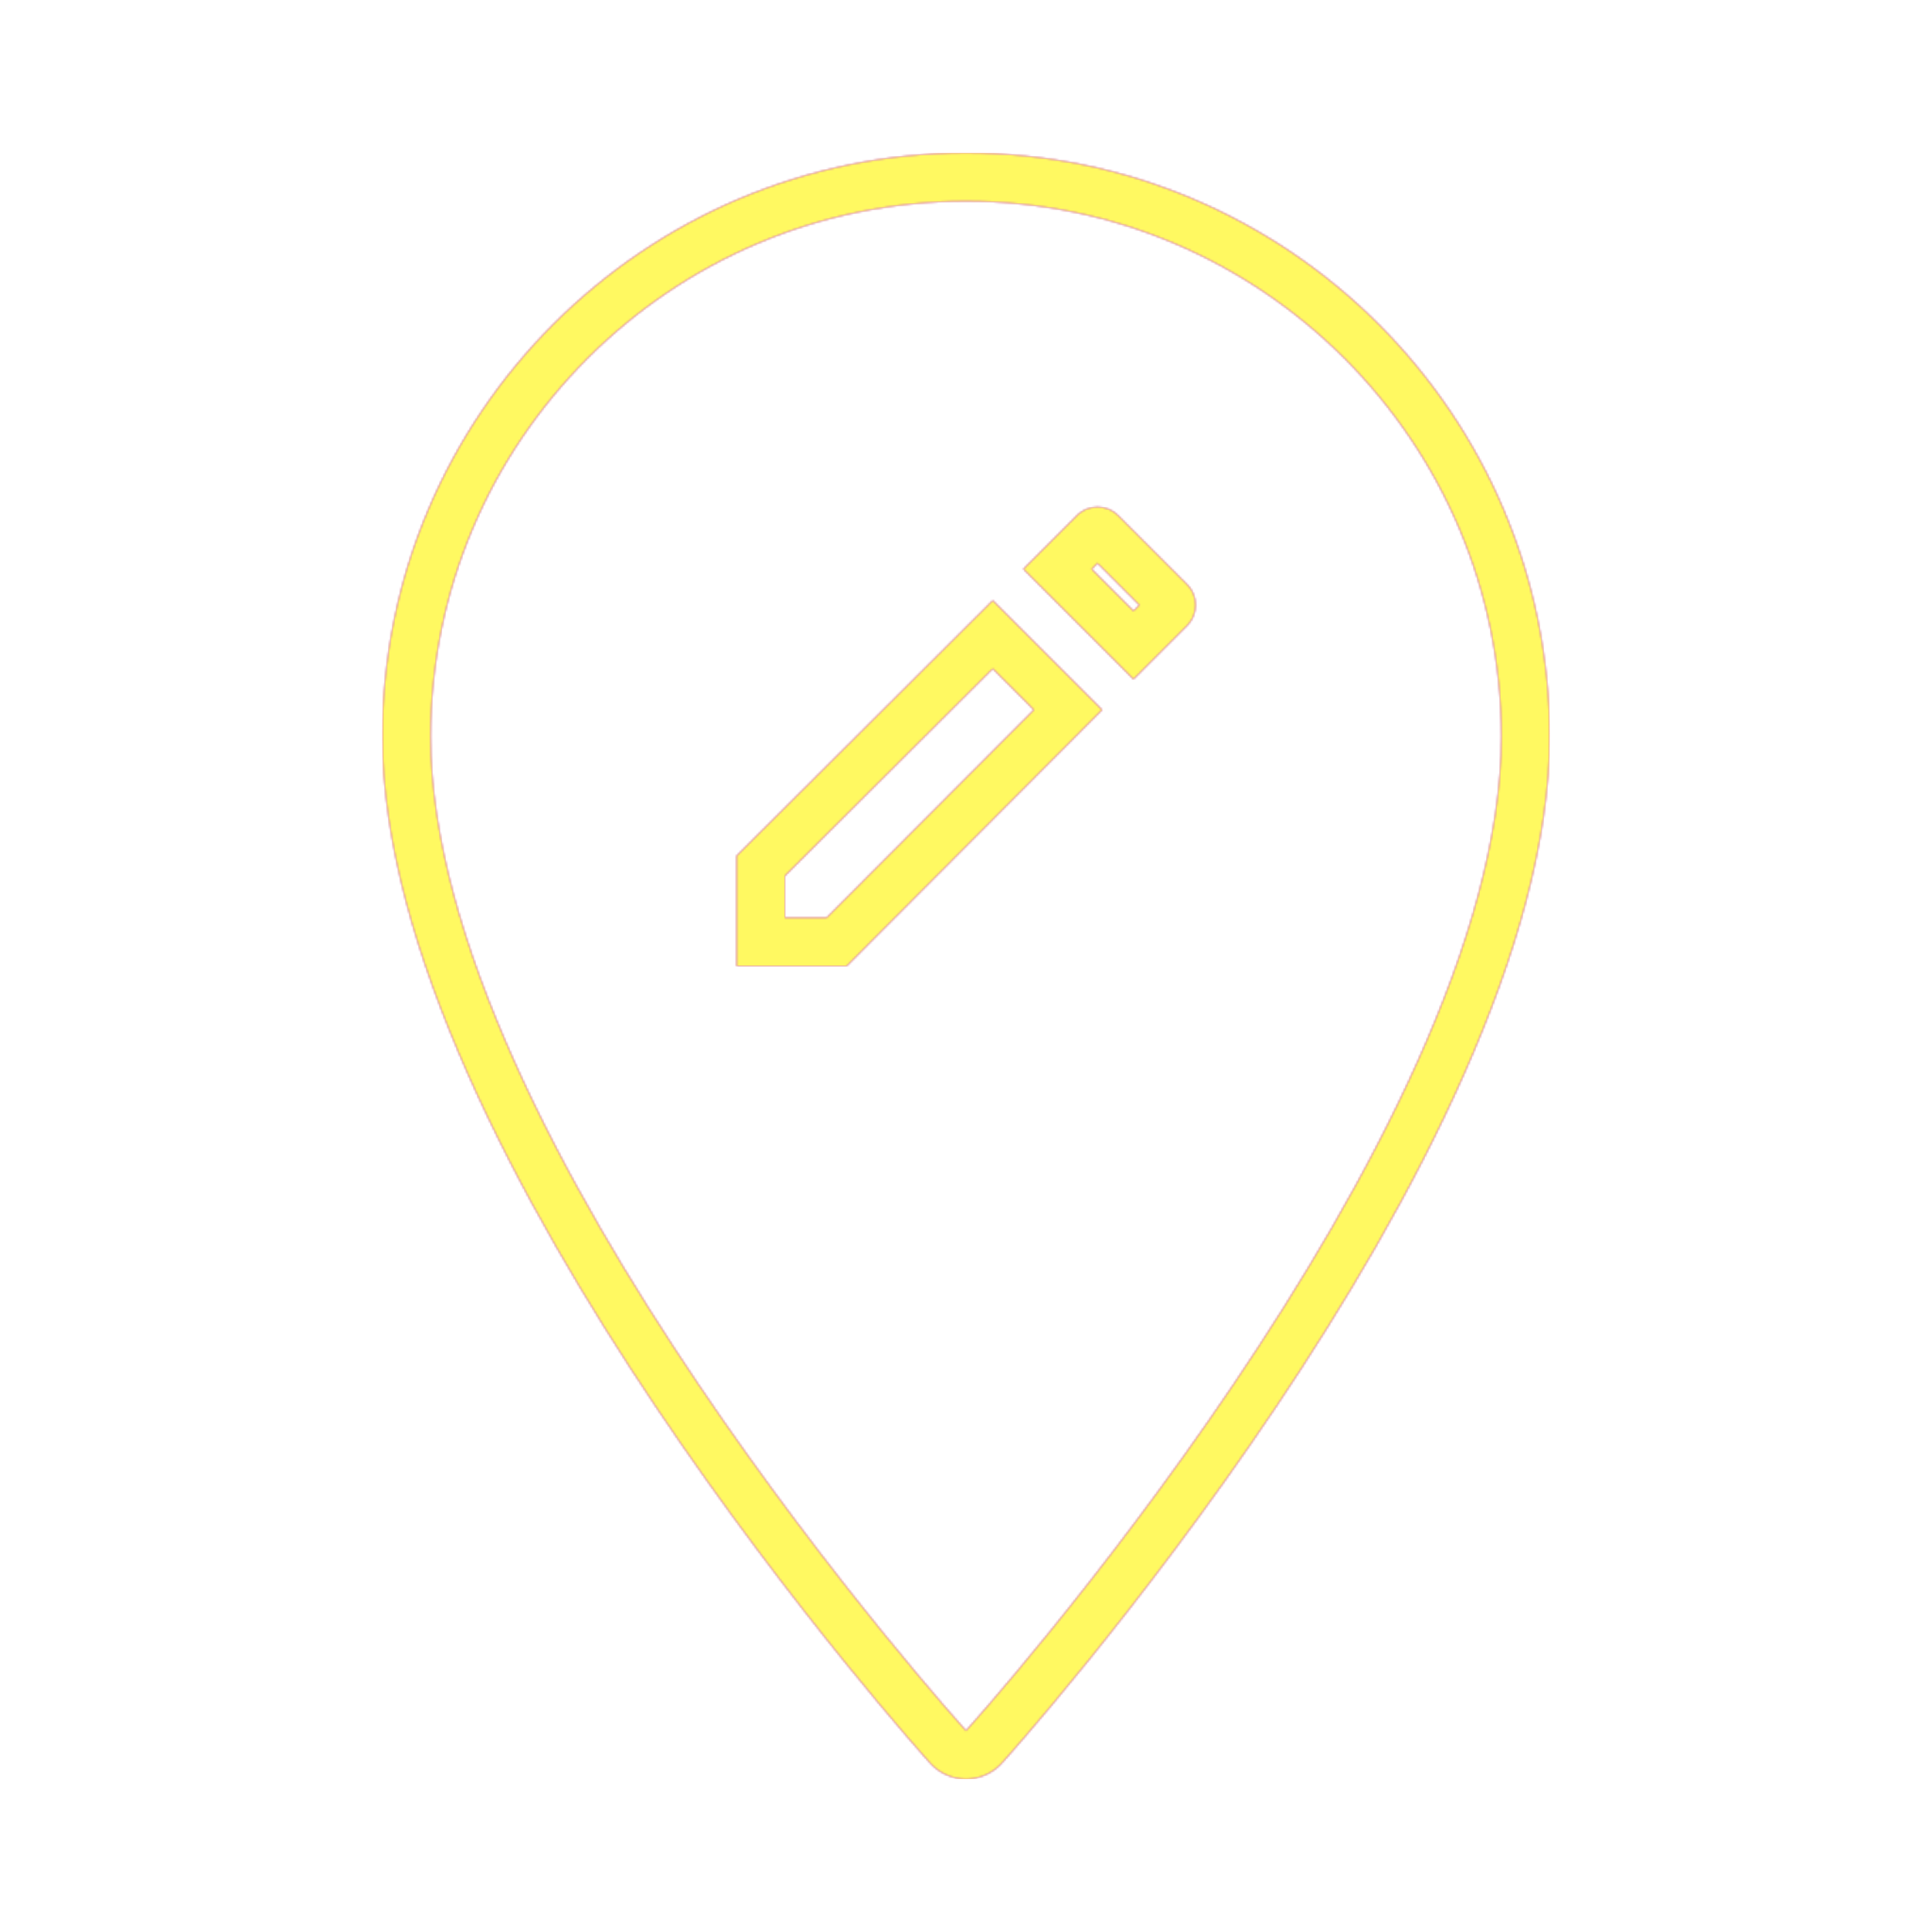 <svg version="1.1" xmlns="http://www.w3.org/2000/svg" xmlns:xlink="http://www.w3.org/1999/xlink" viewBox="0,0,1024,1024">
	<!-- Color names: teamapps-color-1, teamapps-color-2, teamapps-color-3 -->
	<desc>edit_location icon - Licensed under Apache License v2.0 (http://www.apache.org/licenses/LICENSE-2.0) - Created with Iconfu.com - Derivative work of Material icons (Copyright Google Inc.)</desc>
	<defs>
		<radialGradient cx="0" cy="0" r="1448.15" id="color-BCYIVrcz" gradientUnits="userSpaceOnUse">
			<stop offset="0.08" stop-color="#ffffff"/>
			<stop offset="1" stop-color="#000000"/>
		</radialGradient>
		<linearGradient x1="0" y1="1024" x2="1024" y2="0" id="color-yvEoF2OI" gradientUnits="userSpaceOnUse">
			<stop offset="0.2" stop-color="#000000"/>
			<stop offset="0.8" stop-color="#ffffff"/>
		</linearGradient>
		<filter id="filter-rIeCybqj" color-interpolation-filters="sRGB">
			<feOffset/>
		</filter>
		<mask id="mask-b7fUSTla">
			<path d="M821.34,390.4c0,222.65 -290.34,544.1 -290.34,544.1c-4.85,5.37 -11.76,8.44 -19,8.44c-7.24,0 -14.14,-3.07 -19,-8.44c0,0 -290.34,-321.45 -290.34,-544.1c0,-170.59 138.74,-309.34 309.34,-309.34c170.59,0 309.34,138.74 309.34,309.34zM526.16,354.42l-110.16,109.83v22.14h22.14l109.83,-110.16zM581.72,298.52l-3.12,3.12l22.16,22.16l3.12,-3.12zM512,106.66c-156.46,0 -283.74,127.28 -283.74,283.74c0,212.8 283.74,526.94 283.74,526.94c0,0 283.74,-314.14 283.74,-526.94c0,-156.46 -127.28,-283.74 -283.74,-283.74zM448.77,512h-58.37v-58.37l135.78,-135.38l57.97,57.97zM629.14,331.62l-28.38,28.38l-58.37,-58.37l28.38,-28.38c6.08,-6.08 15.81,-6.08 21.89,0l36.48,36.48c6.08,6.08 6.08,15.81 0,21.89z" fill="url(#color-BCYIVrcz)"/>
		</mask>
		<mask id="mask-tuJNgG7I">
			<path d="M821.34,390.4c0,222.65 -290.34,544.1 -290.34,544.1c-4.85,5.37 -11.76,8.44 -19,8.44c-7.24,0 -14.14,-3.07 -19,-8.44c0,0 -290.34,-321.45 -290.34,-544.1c0,-170.59 138.74,-309.34 309.34,-309.34c170.59,0 309.34,138.74 309.34,309.34zM526.16,354.42l-110.16,109.83v22.14h22.14l109.83,-110.16zM581.72,298.52l-3.12,3.12l22.16,22.16l3.12,-3.12zM512,106.66c-156.46,0 -283.74,127.28 -283.74,283.74c0,212.8 283.74,526.94 283.74,526.94c0,0 283.74,-314.14 283.74,-526.94c0,-156.46 -127.28,-283.74 -283.74,-283.74zM448.77,512h-58.37v-58.37l135.78,-135.38l57.97,57.97zM629.14,331.62l-28.38,28.38l-58.37,-58.37l28.38,-28.38c6.08,-6.08 15.81,-6.08 21.89,0l36.48,36.48c6.08,6.08 6.08,15.81 0,21.89z" fill="#ffffff"/>
		</mask>
		<mask id="mask-Uo5bZFrW">
			<rect fill="url(#color-yvEoF2OI)" x="202.66" y="81.06" width="618.67" height="861.87"/>
		</mask>
	</defs>
	<g fill="none" fill-rule="nonzero" style="mix-blend-mode: normal">
		<g mask="url(#mask-tuJNgG7I)">
			<g color="#ff0000" class="teamapps-color-2">
				<rect x="202.66" y="81.06" width="618.67" height="861.87" fill="currentColor"/>
			</g>
			<g color="#bc13e0" class="teamapps-color-3" mask="url(#mask-Uo5bZFrW)">
				<rect x="202.66" y="81.06" width="618.67" height="861.87" fill="currentColor"/>
			</g>
		</g>
		<g filter="url(#filter-rIeCybqj)" mask="url(#mask-b7fUSTla)">
			<g color="#fff961" class="teamapps-color-1">
				<rect x="202.66" y="81.06" width="618.67" height="861.87" fill="currentColor"/>
			</g>
		</g>
	</g>
</svg>